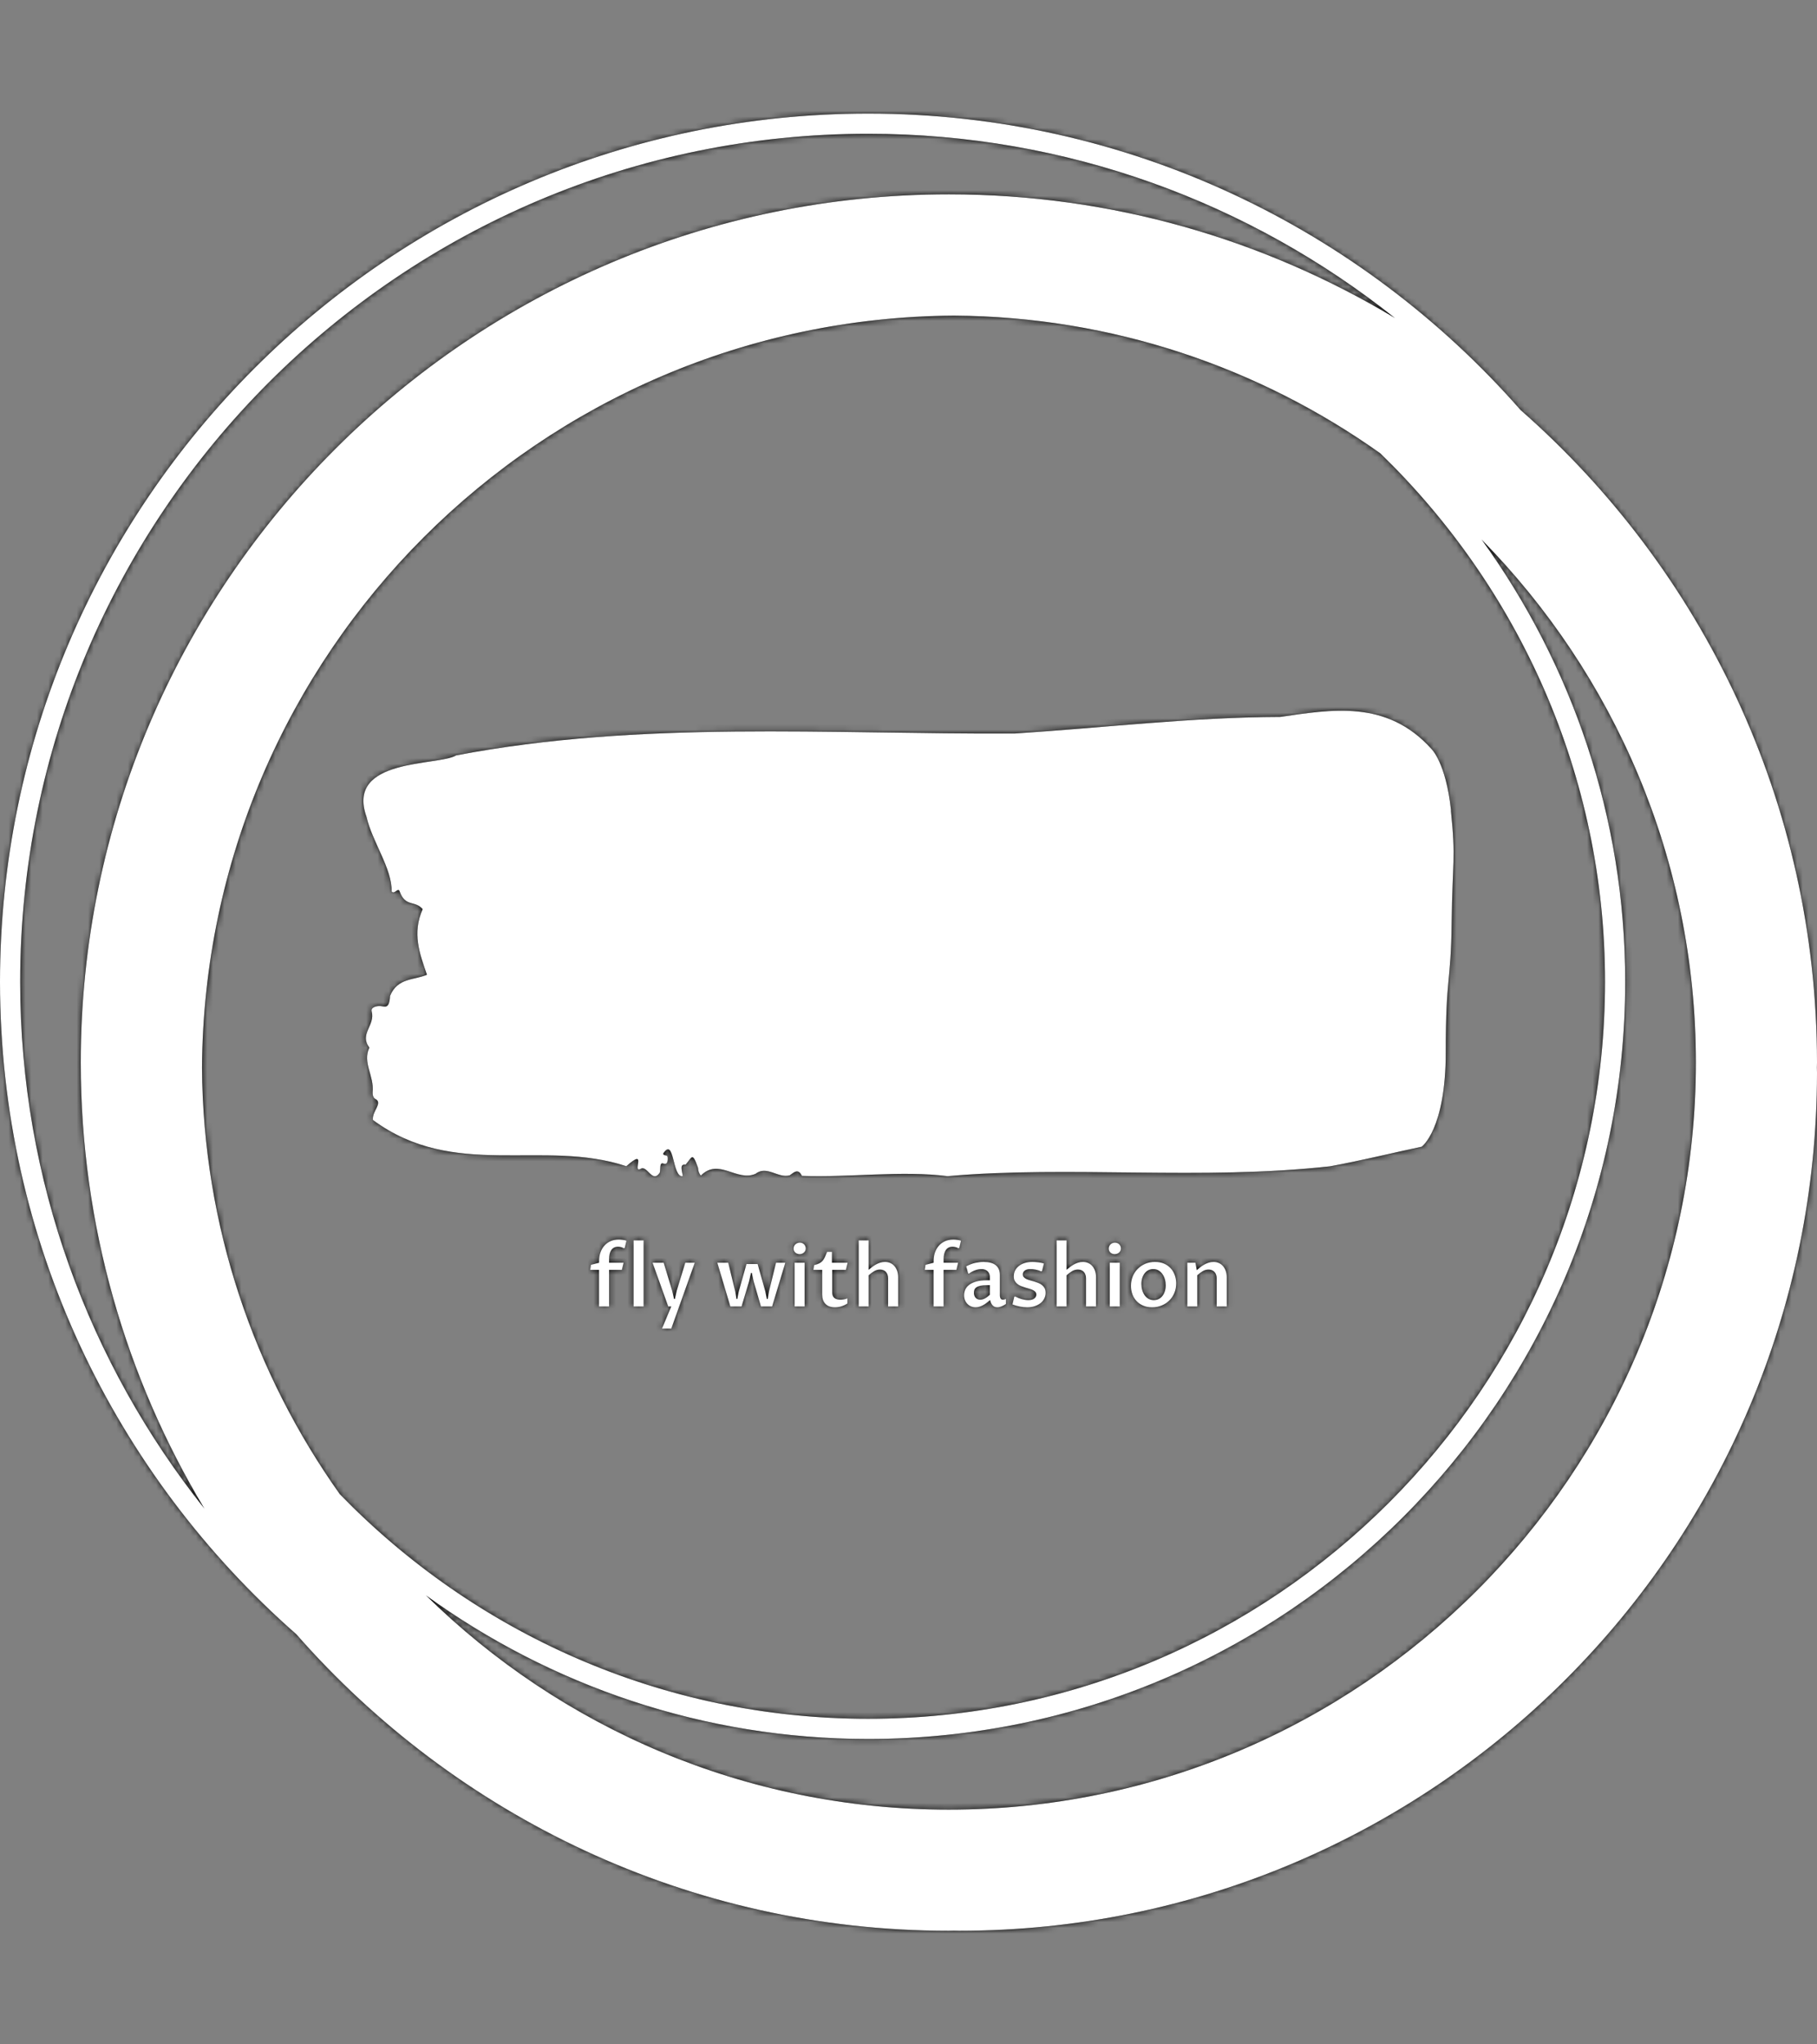 <svg xmlns="http://www.w3.org/2000/svg" version="1.1" xmlns:xlink="http://www.w3.org/1999/xlink" xmlns:svgjs="http://svgjs.dev/svgjs" width="2000" height="2250" viewBox="0 0 2000 2250"><rect x="0" y="0" width="2000" height="2250" fill="#808080" stroke="none"/><g transform="matrix(1,0,0,1,0,0)"><svg viewBox="0 0 320 360" data-background-color="#413e3e" preserveAspectRatio="xMidYMid meet" height="2250" width="2000" xmlns="http://www.w3.org/2000/svg" xmlns:xlink="http://www.w3.org/1999/xlink"><g id="tight-bounds" transform="matrix(1,0,0,1,0,0)"><svg viewBox="0 0 320 360" height="360" width="320"><rect width="320" height="360" fill="[object Object]" mask="url(&quot;#bf5482b9-415b-4f5e-b24c-50992acc1356&quot;)" data-fill-palette-color="tertiary"></rect><rect width="320" height="360" fill="[object Object]" mask="url(&quot;#ba39e987-ca98-4254-9567-65ba9b963449&quot;)" data-fill-palette-color="secondary"></rect><g><svg></svg></g><g><svg viewBox="0 0 320 360" height="360" width="320"><g><path xmlns="http://www.w3.org/2000/svg" d="M320 187.111c0-45.764-20.238-86.866-52.203-114.908-28.043-31.964-69.145-52.203-114.908-52.203-84.302 0-152.889 68.587-152.889 152.889 0 45.753 20.231 86.848 52.185 114.891 28.043 31.975 69.152 52.22 114.926 52.22 0.299 0 0.59-0.021 0.889-0.021 0.299 0 0.59 0.021 0.889 0.021 83.456 0 151.111-67.655 151.111-151.111 0-0.299-0.021-0.59-0.021-0.889 0-0.299 0.021-0.59 0.021-0.889zM59.833 263.097c-15.093-21.255-24.071-47.143-24.256-75.097 0.48-72.928 59.492-131.943 132.423-132.423 27.954 0.185 53.845 9.163 75.097 24.256 24.366 23.627 39.57 56.64 39.57 93.056 0 71.559-58.219 129.778-129.778 129.778-36.416 0-69.429-15.204-93.056-39.57zM3.556 172.889c0-82.343 66.99-149.333 149.333-149.333 35.051 0 67.292 12.167 92.8 32.462-22.98-13.824-49.863-21.796-78.578-21.796-84.302 0-152.889 68.587-152.889 152.889 0 28.708 7.968 55.584 21.785 78.56-20.288-25.5-32.452-57.739-32.451-92.782zM167.111 318.667c-35.84 0-68.363-14.418-92.107-37.743 21.952 15.89 48.864 25.298 77.885 25.298 73.522 0 133.333-59.812 133.333-133.333 0-29.02-9.408-55.932-25.298-77.885 23.324 23.744 37.742 56.267 37.743 92.107 0 72.54-59.015 131.556-131.556 131.556z" fill="[object Object]" fill-rule="nonzero" stroke="none" stroke-width="1" stroke-linecap="butt" stroke-linejoin="miter" stroke-miterlimit="10" stroke-dasharray="" stroke-dashoffset="0" font-family="none" font-weight="none" font-size="none" text-anchor="none" style="mix-blend-mode: normal" data-fill-palette-color="tertiary"></path></g><g transform="matrix(1,0,0,1,64,125.154)"><svg viewBox="0 0 192 109.692" height="109.692" width="192"><g><svg viewBox="0 0 192 109.692" height="109.692" width="192"><g><svg viewBox="0 0 192 109.692" height="109.692" width="192"><g id="textblocktransform"><svg viewBox="0 0 192 109.692" height="109.692" width="192" id="textblock"><g><svg viewBox="0 0 192 81.976" height="81.976" width="192"><path d="M191.55 17.582C190.648 9.073 188.075 6.708 188.075 6.708 180.177-2.057 170.321-0.168 161.466 1.092 145.832 1.143 130.262 3.015 114.664 4.019 81.926 4.172 48.907 1.653 16.331 7.865 13.271 9.771-3.175 8.239 0.544 18.671 1.519 23.011 5.076 27.827 4.967 31.809 5.455 32.507 6.132 30.907 6.42 31.911 7.431 34.617 9.083 33.341 10.437 34.941 8.551 39.212 9.905 42.769 11.195 46.496 8.921 47.466 6.005 47.006 4.696 50.223 4.561 52.554 3.83 52.112 3.027 52.01 2.44 51.942 1.257 52.197 1.456 52.929 2.133 55.43-0.774 56.877 1.05 59.328-0.205 61.982 1.916 64.28 1.627 67.156 1.591 67.734 1.79 68.228 2.106 68.364 3.505 69.096 1.465 70.525 1.682 72.074 16.033 82.659 31.604 75.342 46.308 80.209 50.126 76.805 47.256 81.417 48.781 80.702 49.972 79.868 50.839 83.323 52.184 81.366 52.392 80.804 52.076 79.477 52.816 79.732 53.204 79.868 53.547 79.834 53.601 79.051 53.682 77.877 52.969 78.609 52.78 77.996 54.829 74.899 54.323 82.268 56.246 81.962 56.156 81.06 55.596 79.766 56.742 79.936 57.88 78.643 57.916 77.571 58.927 80.481 58.963 81.111 59.143 81.553 59.432 81.859 62.591 78.694 65.732 82.983 69.045 81.553 71.076 79.987 73.026 82.404 75.084 81.808 75.806 81.332 76.537 80.481 77.232 81.911 85.744 82.217 94.815 80.94 102.885 81.962 124.449 80.056 147.493 82.744 170.23 80.226 175.592 79.256 181.161 77.877 186.387 76.771 186.387 76.771 190.621 73.742 190.621 60.127S191.523 48.215 191.659 37.374C191.794 26.534 192.426 26.091 191.523 17.582Z" opacity="1" fill="[object Object]" data-fill-palette-color="tertiary"></path><g transform="matrix(1,0,0,1,27.072,17.084)"><svg width="137.856" viewBox="-2 -40.8 159.44 55.95" height="47.808" data-palette-color="#ffffff"><path d="M12.65 0L3.65 0 3.65-16.2 1-21.2 3.65-23.6Q3.4-24.45 3.28-25.88 3.15-27.3 3.15-28.2L3.15-28.2Q3.15-31.05 4.48-33.2 5.8-35.35 8.15-36.58 10.5-37.8 13.45-37.8L13.45-37.8Q14.85-37.8 16.43-37.68 18-37.55 19.15-37.25L19.15-37.25 24.5-34.2 20.65-27.25 14.9-30.75Q13.2-30.75 12.4-29.53 11.6-28.3 11.6-26.8L11.6-26.8Q11.6-25.7 11.95-24.85 12.3-24 12.65-23.6L12.65-23.6 20.65-23.6 20.65-17.6 12.65-17.6 12.65-8.1 13.15-3.05 12.65 0ZM34.45 0L25.55 0 25.55-15.65 24.5-20.65 25.55-23.65 32.35-23.65 33.35-22.5Q33.35-22.5 34.05-22.93 34.75-23.35 36.02-23.75 37.3-24.15 39-24.15L39-24.15Q40-24.15 41-24 42-23.85 42.55-23.6L42.55-23.6 45.8-20.85 42.55-14.45 35.95-17.2 34.45-16.7 34.45 0ZM58.8 0.5L58.8 0.5Q54.95 0.5 51.95-0.65 48.95-1.8 47.25-4.5 45.55-7.2 45.55-11.8L45.55-11.8Q45.55-15.1 46.67-17.45 47.8-19.8 49.7-21.28 51.59-22.75 53.95-23.43 56.3-24.1 58.8-24.1L58.8-24.1Q63.09-24.1 65.42-23.25 67.75-22.4 68.5-21.9L68.5-21.9 71-13.95 70-10.85 54.5-10.85Q54.84-9 56.34-7.75 57.84-6.5 61.3-6.5L61.3-6.5Q64-6.5 65.95-7.1 67.9-7.7 69-8.15L69-8.15 69-1.45Q67.5-0.65 64.67-0.08 61.84 0.5 58.8 0.5ZM54.55-14.05L54.55-14.05 61.45-15.05 61-17.2Q60.65-17.4 59.97-17.5 59.3-17.6 58.8-17.6L58.8-17.6Q57.4-17.6 56.47-17 55.55-16.4 55.07-15.58 54.59-14.75 54.55-14.05ZM84.19 0L75.19 0 75.19-15.05 74.19-20.55 75.74-23.6 83.19-23.6 83.19-21.45 83.64-21.15Q84.19-21.65 85.17-22.33 86.14-23 87.54-23.55 88.94-24.1 90.69-24.1L90.69-24.1Q95.19-24.1 97.44-21.55 99.69-19 99.69-14.4L99.69-14.4 99.69-8.05 100.74-3.05 99.69 0 90.69 0 90.69-13.1Q90.69-15 89.87-16.03 89.04-17.05 87.29-17.05L87.29-17.05 84.19-16.1 84.19 0ZM127.94 0L103.54 0 103.54-4.5 115.44-17.15 103.59-17.15 103.59-23.65 127.04-23.65 127.04-18.95 119.14-9.35 116.14-6.5 117.64-6.5 127.94-7.5 127.94 0ZM133.99 12.15L133.99 12.15 126.94 9.65 128.94 2.2 135.94 4.2Q138.09 4.2 139.06 3.08 140.04 1.95 140.54-0.05L140.54-0.05 135.39-0.05 129.89-17.15 128.94-23.65 138.44-23.65 141.19-7.15 142.19-7.15 144.94-23.65 154.44-23.65Q154.44-23.65 154.11-22.08 153.79-20.5 153.21-17.9 152.64-15.3 151.86-12.18 151.09-9.05 150.24-5.88 149.39-2.7 148.49-0.05L148.49-0.05Q147.14 4.1 145.26 6.8 143.39 9.5 140.69 10.83 137.99 12.15 133.99 12.15Z" opacity="1" transform="matrix(1,0,0,1,0,0)" fill="#ffffff" class="undefined-text-0" data-fill-palette-color="quaternary" id="text-0"></path></svg></g></svg></g><g transform="matrix(1,0,0,1,38.217,92.235)"><svg viewBox="0 0 115.566 17.457" height="17.457" width="115.566"><g transform="matrix(1,0,0,1,0,0)"><svg width="115.566" viewBox="-1.93 -42.6 382.85 58.69" height="17.457" data-palette-color="url(#26dc45f3-a72f-464d-a431-88b193c3fdc8)"></svg></g></svg></g></svg></g></svg></g><g></g></svg></g></svg></g></svg></g><defs><linearGradient x1="0.054" x2="0.941" y1="0.5" y2="0.5" id="26dc45f3-a72f-464d-a431-88b193c3fdc8"><stop stop-color="#8c8c8c" offset="0"></stop><stop stop-color="#e3e4e5" offset="0.498"></stop><stop stop-color="#8c8c8c" offset="1"></stop></linearGradient><linearGradient x1="0.054" x2="0.941" y1="0.5" y2="0.5" id="6be39609-8990-4d67-bed5-57d309c44733"><stop stop-color="#9c7945" offset="0"></stop><stop stop-color="#faf3aa" offset="0.498"></stop><stop stop-color="#9c7945" offset="1"></stop></linearGradient></defs><mask id="ba39e987-ca98-4254-9567-65ba9b963449"><g id="SvgjsG3045"><svg viewBox="0 0 320 360" height="360" width="320"><g><svg></svg></g><g><svg viewBox="0 0 320 360" height="360" width="320"><g></g><g transform="matrix(1,0,0,1,64,125.154)"><svg viewBox="0 0 192 109.692" height="109.692" width="192"><g><svg viewBox="0 0 192 109.692" height="109.692" width="192"><g><svg viewBox="0 0 192 109.692" height="109.692" width="192"><g id="SvgjsG3044"><svg viewBox="0 0 192 109.692" height="109.692" width="192" id="SvgjsSvg3043"><g><svg viewBox="0 0 192 81.976" height="81.976" width="192"><g transform="matrix(1,0,0,1,27.072,17.084)"><svg width="137.856" viewBox="-2 -40.8 159.44 55.95" height="47.808" data-palette-color="#ffffff"></svg></g></svg></g><g transform="matrix(1,0,0,1,38.217,92.235)"><svg viewBox="0 0 115.566 17.457" height="17.457" width="115.566"><g transform="matrix(1,0,0,1,0,0)"><svg width="115.566" viewBox="-1.93 -42.6 382.85 58.69" height="17.457" data-palette-color="url(#26dc45f3-a72f-464d-a431-88b193c3fdc8)"><path d="M6.27 0L6.27-21.66 1.07-21.66 1.51-24.63 6.3-25.88 6.3-27Q6.3-29.59 7.08-31.87 7.86-34.16 9.34-35.88 10.82-37.6 12.99-38.6 15.16-39.6 17.94-39.6L17.94-39.6Q19.02-39.6 20.2-39.44 21.39-39.28 22.49-38.94L22.49-38.94 21.48-34.72 21-34.47Q20.24-34.89 19.35-35.13 18.46-35.38 17.48-35.38L17.48-35.38Q16.06-35.38 15.06-34.81 14.06-34.25 13.43-33.26 12.79-32.28 12.5-30.92 12.21-29.57 12.21-27.98L12.21-27.98 12.21-25.88 20.8-25.88 19.75-21.66 12.21-21.66 12.21 0 6.27 0ZM26.73 0L26.73-39.11 32.64-39.11 32.64 0 26.73 0ZM47.24 0L37.98-25.88 44.53-25.88 49.56-9.3 50.68-4.44 51.17-4.44 52.27-9.3 57.34-25.88 62.93-25.88 49.04 13.09 43.57 13.09 49.04 0 47.24 0ZM76.31-25.88L82.75-25.88 86.9-8.84 87.66-4.44 88.12-4.44 88.98-8.79 93.57-25.1 100.16-25.1 104.73-8.84 105.63-4.44 106.12-4.44 106.87-8.79 111.07-25.88 116.54-25.88 108.73 0 102.14 0 97.79-14.94 96.72-19.85 96.23-19.85 95.11-14.92 90.64 0 84.02 0 76.31-25.88ZM122.06 0L122.06-25.88 127.99-25.88 127.99 0 122.06 0ZM125.01-30.98L125.01-30.98Q124.23-30.98 123.58-31.24 122.94-31.49 122.46-31.93 121.98-32.37 121.73-32.98 121.47-33.59 121.47-34.3L121.47-34.3Q121.47-35.03 121.75-35.66 122.03-36.28 122.53-36.76 123.03-37.23 123.71-37.5 124.38-37.77 125.16-37.77L125.16-37.77Q125.92-37.77 126.55-37.5 127.18-37.23 127.65-36.78 128.11-36.33 128.38-35.71 128.65-35.08 128.65-34.38L128.65-34.38Q128.65-33.64 128.37-33.02 128.09-32.4 127.59-31.95 127.09-31.49 126.43-31.24 125.77-30.98 125.01-30.98ZM138.39-7.15L138.39-21.66 133.19-21.66 133.63-24.44Q135.56-24.93 136.72-25.54 137.88-26.15 138.64-27.04 139.41-27.93 139.99-29.21 140.56-30.49 141.32-32.32L141.32-32.32 144.15-32.32 144.15-25.88 153.45-25.88 152.4-21.66 144.32-21.66 144.32-8.33Q144.32-7.13 144.66-6.31 145-5.49 145.64-4.98 146.27-4.47 147.17-4.24 148.06-4 149.18-4L149.18-4Q150.25-4 151.32-4.2 152.38-4.39 153.33-4.76L153.33-4.76 153.33-1.78Q151.67-0.66 149.78-0.09 147.89 0.49 145.96 0.49L145.96 0.49Q142.27 0.49 140.33-1.51 138.39-3.52 138.39-7.15L138.39-7.15ZM160.02 0L160.02-39.11 165.92-39.11 165.92-21.7Q166.83-22.51 167.91-23.33 169-24.15 170.21-24.83 171.42-25.51 172.76-25.94 174.1-26.37 175.54-26.37L175.54-26.37Q177.3-26.37 178.74-25.71 180.18-25.05 181.21-23.85 182.23-22.66 182.8-20.97 183.36-19.29 183.36-17.24L183.36-17.24 183.36 0 177.42 0 177.42-16.58Q177.42-17.9 177.06-18.88 176.69-19.87 176.06-20.53 175.42-21.19 174.53-21.52 173.64-21.85 172.61-21.85L172.61-21.85Q170.81-21.85 169.2-20.92 167.59-20 165.92-18.48L165.92-18.48 165.92 0 160.02 0ZM204.35 0L204.35-21.66 199.15-21.66 199.59-24.63 204.37-25.88 204.37-27Q204.37-29.59 205.15-31.87 205.93-34.16 207.41-35.88 208.89-37.6 211.06-38.6 213.23-39.6 216.02-39.6L216.02-39.6Q217.09-39.6 218.28-39.44 219.46-39.28 220.56-38.94L220.56-38.94 219.56-34.72 219.07-34.47Q218.31-34.89 217.42-35.13 216.53-35.38 215.55-35.38L215.55-35.38Q214.14-35.38 213.14-34.81 212.14-34.25 211.5-33.26 210.87-32.28 210.57-30.92 210.28-29.57 210.28-27.98L210.28-27.98 210.28-25.88 218.87-25.88 217.82-21.66 210.28-21.66 210.28 0 204.35 0ZM237.77-3.81L237.77-3.81Q237.13-3.27 236.24-2.53 235.35-1.78 234.26-1.11 233.18-0.44 231.9 0.02 230.61 0.49 229.2 0.49L229.2 0.49Q227.76 0.49 226.53-0.04 225.29-0.56 224.38-1.5 223.46-2.44 222.94-3.75 222.41-5.05 222.41-6.64L222.41-6.64Q222.41-8.3 223.08-9.89 223.75-11.47 225.33-12.72 226.9-13.96 229.49-14.73 232.08-15.5 235.89-15.5L235.89-15.5 237.67-15.5 237.67-17.5Q237.67-18.58 237.3-19.43 236.94-20.29 236.28-20.9 235.62-21.51 234.7-21.83 233.79-22.14 232.67-22.14L232.67-22.14Q231.79-22.14 230.79-21.94 229.78-21.73 228.81-21.36 227.83-21 226.9-20.5 225.98-20 225.24-19.41L225.24-19.41 224.8-19.65 223.68-23.75Q226.64-25.29 229.17-25.83 231.71-26.37 233.93-26.37L233.93-26.37Q236.23-26.37 238.02-25.9 239.82-25.44 241.06-24.48 242.31-23.51 242.96-22.03 243.6-20.56 243.6-18.53L243.6-18.53 243.6-6.57Q243.6-6.2 243.66-5.76 243.73-5.32 243.91-4.93 244.09-4.54 244.45-4.27 244.8-4 245.39-4L245.39-4Q245.73-4 246.22-4.1 246.7-4.2 247.19-4.42L247.19-4.42 247.19-1.49Q245.87-0.59 244.57-0.05 243.26 0.49 242.02 0.49L242.02 0.49Q241.04 0.49 240.33 0.12 239.62-0.24 239.14-0.84 238.65-1.44 238.32-2.21 237.99-2.98 237.77-3.81ZM237.67-6.96L237.67-12.62 236.13-12.62Q233.59-12.62 232.04-12.27 230.49-11.91 229.64-11.29 228.78-10.67 228.5-9.85 228.22-9.03 228.22-8.08L228.22-8.08Q228.22-7.08 228.52-6.32 228.81-5.57 229.31-5.05 229.81-4.54 230.49-4.27 231.18-4 231.96-4L231.96-4Q232.54-4 233.18-4.14 233.81-4.27 234.51-4.61 235.2-4.96 235.99-5.52 236.77-6.08 237.67-6.96L237.67-6.96ZM251.07-1.22L252.12-5.66 252.56-5.93Q253.51-5.42 254.55-5 255.59-4.59 256.61-4.31 257.64-4.03 258.62-3.88 259.59-3.74 260.45-3.74L260.45-3.74Q262.67-3.74 263.93-4.66 265.18-5.59 265.18-7.03L265.18-7.03Q265.18-8.01 264.61-8.64 264.04-9.28 263.1-9.73 262.16-10.18 260.96-10.52 259.76-10.86 258.51-11.24 257.25-11.62 256.05-12.11 254.86-12.6 253.92-13.35 252.98-14.11 252.4-15.2 251.83-16.28 251.83-17.87L251.83-17.87Q251.83-19.65 252.6-21.22 253.37-22.78 254.79-23.91 256.22-25.05 258.26-25.71 260.3-26.37 262.84-26.37L262.84-26.37Q263.47-26.37 264.32-26.32 265.16-26.27 266.07-26.16 266.99-26.05 267.92-25.88 268.84-25.71 269.65-25.44L269.65-25.44 268.58-21.07 268.04-20.75Q267.31-21.12 266.46-21.39 265.62-21.66 264.78-21.81 263.94-21.97 263.14-22.06 262.35-22.14 261.74-22.14L261.74-22.14Q259.59-22.14 258.38-21.29 257.17-20.43 257.17-18.99L257.17-18.99Q257.17-17.99 257.76-17.35 258.35-16.7 259.29-16.25 260.23-15.8 261.45-15.47 262.67-15.14 263.93-14.76 265.18-14.38 266.4-13.89 267.62-13.4 268.56-12.65 269.5-11.89 270.09-10.79 270.68-9.69 270.68-8.08L270.68-8.08Q270.68-6.27 269.89-4.7 269.11-3.13 267.67-1.98 266.23-0.83 264.21-0.17 262.18 0.49 259.71 0.49L259.71 0.49Q257.69 0.49 255.42 0.05 253.15-0.39 251.07-1.22L251.07-1.22ZM277.19 0L277.19-39.11 283.1-39.11 283.1-21.7Q284-22.51 285.09-23.33 286.18-24.15 287.38-24.83 288.59-25.51 289.94-25.94 291.28-26.37 292.72-26.37L292.72-26.37Q294.48-26.37 295.92-25.71 297.36-25.05 298.38-23.85 299.41-22.66 299.97-20.97 300.53-19.29 300.53-17.24L300.53-17.24 300.53 0 294.6 0 294.6-16.58Q294.6-17.9 294.23-18.88 293.87-19.87 293.23-20.53 292.6-21.19 291.71-21.52 290.81-21.85 289.79-21.85L289.79-21.85Q287.98-21.85 286.37-20.92 284.76-20 283.1-18.48L283.1-18.48 283.1 0 277.19 0ZM308.66 0L308.66-25.88 314.59-25.88 314.59 0 308.66 0ZM311.61-30.98L311.61-30.98Q310.83-30.98 310.18-31.24 309.54-31.49 309.06-31.93 308.59-32.37 308.33-32.98 308.07-33.59 308.07-34.3L308.07-34.3Q308.07-35.03 308.35-35.66 308.63-36.28 309.13-36.76 309.64-37.23 310.31-37.5 310.98-37.77 311.76-37.77L311.76-37.77Q312.52-37.77 313.15-37.5 313.79-37.23 314.25-36.78 314.71-36.33 314.98-35.71 315.25-35.08 315.25-34.38L315.25-34.38Q315.25-33.64 314.97-33.02 314.69-32.4 314.19-31.95 313.69-31.49 313.03-31.24 312.37-30.98 311.61-30.98ZM333.73 0.49L333.73 0.49Q330.68 0.49 328.35-0.54 326.01-1.56 324.43-3.31 322.84-5.05 322.02-7.35 321.21-9.64 321.21-12.21L321.21-12.21Q321.21-15.16 322.26-17.74 323.3-20.31 325.2-22.23 327.09-24.15 329.7-25.26 332.31-26.37 335.44-26.37L335.44-26.37Q338.49-26.37 340.83-25.34 343.18-24.32 344.76-22.56 346.35-20.8 347.17-18.49 347.99-16.19 347.99-13.62L347.99-13.62Q347.99-10.64 346.93-8.07 345.86-5.49 343.96-3.59 342.05-1.68 339.44-0.6 336.83 0.49 333.73 0.49ZM334.76-3.74L334.76-3.74Q336.32-3.74 337.61-4.38 338.91-5.03 339.83-6.19 340.76-7.35 341.27-8.96 341.79-10.57 341.79-12.52L341.79-12.52Q341.79-14.43 341.29-16.16 340.79-17.9 339.83-19.23 338.88-20.56 337.51-21.35 336.15-22.14 334.41-22.14L334.41-22.14Q332.83-22.14 331.53-21.48 330.24-20.83 329.32-19.65 328.41-18.48 327.89-16.86 327.38-15.23 327.38-13.31L327.38-13.31Q327.38-11.38 327.88-9.64 328.38-7.91 329.34-6.59 330.29-5.27 331.65-4.5 333.02-3.74 334.76-3.74ZM354.58 0L354.58-25.88 359.36-25.88 360.19-21.46Q361.05-22.24 362.12-23.11 363.19-23.97 364.46-24.69 365.73-25.42 367.14-25.89 368.54-26.37 370.06-26.37L370.06-26.37Q371.84-26.37 373.29-25.7 374.74-25.02 375.77-23.82 376.79-22.61 377.36-20.92 377.92-19.24 377.92-17.24L377.92-17.24 377.92 0 371.98 0 371.98-16.53Q371.98-17.85 371.62-18.85 371.25-19.85 370.6-20.51 369.96-21.17 369.07-21.51 368.18-21.85 367.15-21.85L367.15-21.85Q365.34-21.85 363.73-20.92 362.12-20 360.48-18.48L360.48-18.48 360.48 0 354.58 0Z" opacity="1" transform="matrix(1,0,0,1,0,0)" fill="white" class="undefined-text-1" id="SvgjsPath3041"></path></svg></g></svg></g></svg></g></svg></g><g></g></svg></g></svg></g></svg></g><defs><linearGradient x1="0.054" x2="0.941" y1="0.5" y2="0.5" id="SvgjsLinearGradient3040"><stop stop-color="#8c8c8c" offset="0"></stop><stop stop-color="#e3e4e5" offset="0.498"></stop><stop stop-color="#8c8c8c" offset="1"></stop></linearGradient><mask></mask></defs></svg></g></mask><mask id="bf5482b9-415b-4f5e-b24c-50992acc1356"><g id="SvgjsG3057"><svg viewBox="0 0 320 360" height="360" width="320"><g><svg></svg></g><g><svg viewBox="0 0 320 360" height="360" width="320"><g><path xmlns="http://www.w3.org/2000/svg" d="M320 187.111c0-45.764-20.238-86.866-52.203-114.908-28.043-31.964-69.145-52.203-114.908-52.203-84.302 0-152.889 68.587-152.889 152.889 0 45.753 20.231 86.848 52.185 114.891 28.043 31.975 69.152 52.22 114.926 52.22 0.299 0 0.59-0.021 0.889-0.021 0.299 0 0.59 0.021 0.889 0.021 83.456 0 151.111-67.655 151.111-151.111 0-0.299-0.021-0.59-0.021-0.889 0-0.299 0.021-0.59 0.021-0.889zM59.833 263.097c-15.093-21.255-24.071-47.143-24.256-75.097 0.48-72.928 59.492-131.943 132.423-132.423 27.954 0.185 53.845 9.163 75.097 24.256 24.366 23.627 39.57 56.64 39.57 93.056 0 71.559-58.219 129.778-129.778 129.778-36.416 0-69.429-15.204-93.056-39.57zM3.556 172.889c0-82.343 66.99-149.333 149.333-149.333 35.051 0 67.292 12.167 92.8 32.462-22.98-13.824-49.863-21.796-78.578-21.796-84.302 0-152.889 68.587-152.889 152.889 0 28.708 7.968 55.584 21.785 78.56-20.288-25.5-32.452-57.739-32.451-92.782zM167.111 318.667c-35.84 0-68.363-14.418-92.107-37.743 21.952 15.89 48.864 25.298 77.885 25.298 73.522 0 133.333-59.812 133.333-133.333 0-29.02-9.408-55.932-25.298-77.885 23.324 23.744 37.742 56.267 37.743 92.107 0 72.54-59.015 131.556-131.556 131.556z" fill="white" fill-rule="nonzero" stroke="none" stroke-width="1" stroke-linecap="butt" stroke-linejoin="miter" stroke-miterlimit="10" stroke-dasharray="" stroke-dashoffset="0" font-family="none" font-weight="none" font-size="none" text-anchor="none" style="mix-blend-mode: normal"></path></g><g transform="matrix(1,0,0,1,64,125.154)"><svg viewBox="0 0 192 109.692" height="109.692" width="192"><g><svg viewBox="0 0 192 109.692" height="109.692" width="192"><g><svg viewBox="0 0 192 109.692" height="109.692" width="192"><g id="SvgjsG3056"><svg viewBox="0 0 192 109.692" height="109.692" width="192" id="SvgjsSvg3055"><g><svg viewBox="0 0 192 81.976" height="81.976" width="192"><path d="M191.55 17.582C190.648 9.073 188.075 6.708 188.075 6.708 180.177-2.057 170.321-0.168 161.466 1.092 145.832 1.143 130.262 3.015 114.664 4.019 81.926 4.172 48.907 1.653 16.331 7.865 13.271 9.771-3.175 8.239 0.544 18.671 1.519 23.011 5.076 27.827 4.967 31.809 5.455 32.507 6.132 30.907 6.42 31.911 7.431 34.617 9.083 33.341 10.437 34.941 8.551 39.212 9.905 42.769 11.195 46.496 8.921 47.466 6.005 47.006 4.696 50.223 4.561 52.554 3.83 52.112 3.027 52.01 2.44 51.942 1.257 52.197 1.456 52.929 2.133 55.43-0.774 56.877 1.05 59.328-0.205 61.982 1.916 64.28 1.627 67.156 1.591 67.734 1.79 68.228 2.106 68.364 3.505 69.096 1.465 70.525 1.682 72.074 16.033 82.659 31.604 75.342 46.308 80.209 50.126 76.805 47.256 81.417 48.781 80.702 49.972 79.868 50.839 83.323 52.184 81.366 52.392 80.804 52.076 79.477 52.816 79.732 53.204 79.868 53.547 79.834 53.601 79.051 53.682 77.877 52.969 78.609 52.78 77.996 54.829 74.899 54.323 82.268 56.246 81.962 56.156 81.06 55.596 79.766 56.742 79.936 57.88 78.643 57.916 77.571 58.927 80.481 58.963 81.111 59.143 81.553 59.432 81.859 62.591 78.694 65.732 82.983 69.045 81.553 71.076 79.987 73.026 82.404 75.084 81.808 75.806 81.332 76.537 80.481 77.232 81.911 85.744 82.217 94.815 80.94 102.885 81.962 124.449 80.056 147.493 82.744 170.23 80.226 175.592 79.256 181.161 77.877 186.387 76.771 186.387 76.771 190.621 73.742 190.621 60.127S191.523 48.215 191.659 37.374C191.794 26.534 192.426 26.091 191.523 17.582Z" opacity="1" fill="white"></path><g transform="matrix(1,0,0,1,27.072,17.084)"><svg width="137.856" viewBox="-2 -40.8 159.44 55.95" height="47.808" data-palette-color="#ffffff"></svg></g></svg></g><g transform="matrix(1,0,0,1,38.217,92.235)"><svg viewBox="0 0 115.566 17.457" height="17.457" width="115.566"><g transform="matrix(1,0,0,1,0,0)"><svg width="115.566" viewBox="-1.93 -42.6 382.85 58.69" height="17.457" data-palette-color="url(#26dc45f3-a72f-464d-a431-88b193c3fdc8)"></svg></g></svg></g></svg></g></svg></g><g></g></svg></g></svg></g></svg></g><defs><linearGradient x1="0.054" x2="0.941" y1="0.5" y2="0.5" id="SvgjsLinearGradient3053"><stop stop-color="#8c8c8c" offset="0"></stop><stop stop-color="#e3e4e5" offset="0.498"></stop><stop stop-color="#8c8c8c" offset="1"></stop></linearGradient><linearGradient x1="0.054" x2="0.941" y1="0.5" y2="0.5" id="SvgjsLinearGradient3052"><stop stop-color="#9c7945" offset="0"></stop><stop stop-color="#faf3aa" offset="0.498"></stop><stop stop-color="#9c7945" offset="1"></stop></linearGradient><mask></mask></defs><mask id="SvgjsMask3051"><g id="SvgjsG3050"><svg viewBox="0 0 320 360" height="360" width="320"><g><svg></svg></g><g><svg viewBox="0 0 320 360" height="360" width="320"><g></g><g transform="matrix(1,0,0,1,64,125.154)"><svg viewBox="0 0 192 109.692" height="109.692" width="192"><g><svg viewBox="0 0 192 109.692" height="109.692" width="192"><g><svg viewBox="0 0 192 109.692" height="109.692" width="192"><g id="SvgjsG3049"><svg viewBox="0 0 192 109.692" height="109.692" width="192" id="SvgjsSvg3048"><g><svg viewBox="0 0 192 81.976" height="81.976" width="192"><g transform="matrix(1,0,0,1,27.072,17.084)"><svg width="137.856" viewBox="-2 -40.8 159.44 55.95" height="47.808" data-palette-color="#ffffff"></svg></g></svg></g><g transform="matrix(1,0,0,1,38.217,92.235)"><svg viewBox="0 0 115.566 17.457" height="17.457" width="115.566"><g transform="matrix(1,0,0,1,0,0)"><svg width="115.566" viewBox="-1.93 -42.6 382.85 58.69" height="17.457" data-palette-color="url(#26dc45f3-a72f-464d-a431-88b193c3fdc8)"></svg></g></svg></g></svg></g></svg></g><g></g></svg></g></svg></g></svg></g><defs><linearGradient x1="0.054" x2="0.941" y1="0.5" y2="0.5" id="SvgjsLinearGradient3046"><stop stop-color="#8c8c8c" offset="0"></stop><stop stop-color="#e3e4e5" offset="0.498"></stop><stop stop-color="#8c8c8c" offset="1"></stop></linearGradient><mask></mask></defs></svg></g></mask></svg></g></mask></svg><rect width="320" height="360" fill="none" stroke="none" visibility="hidden"></rect></g></svg></g></svg>